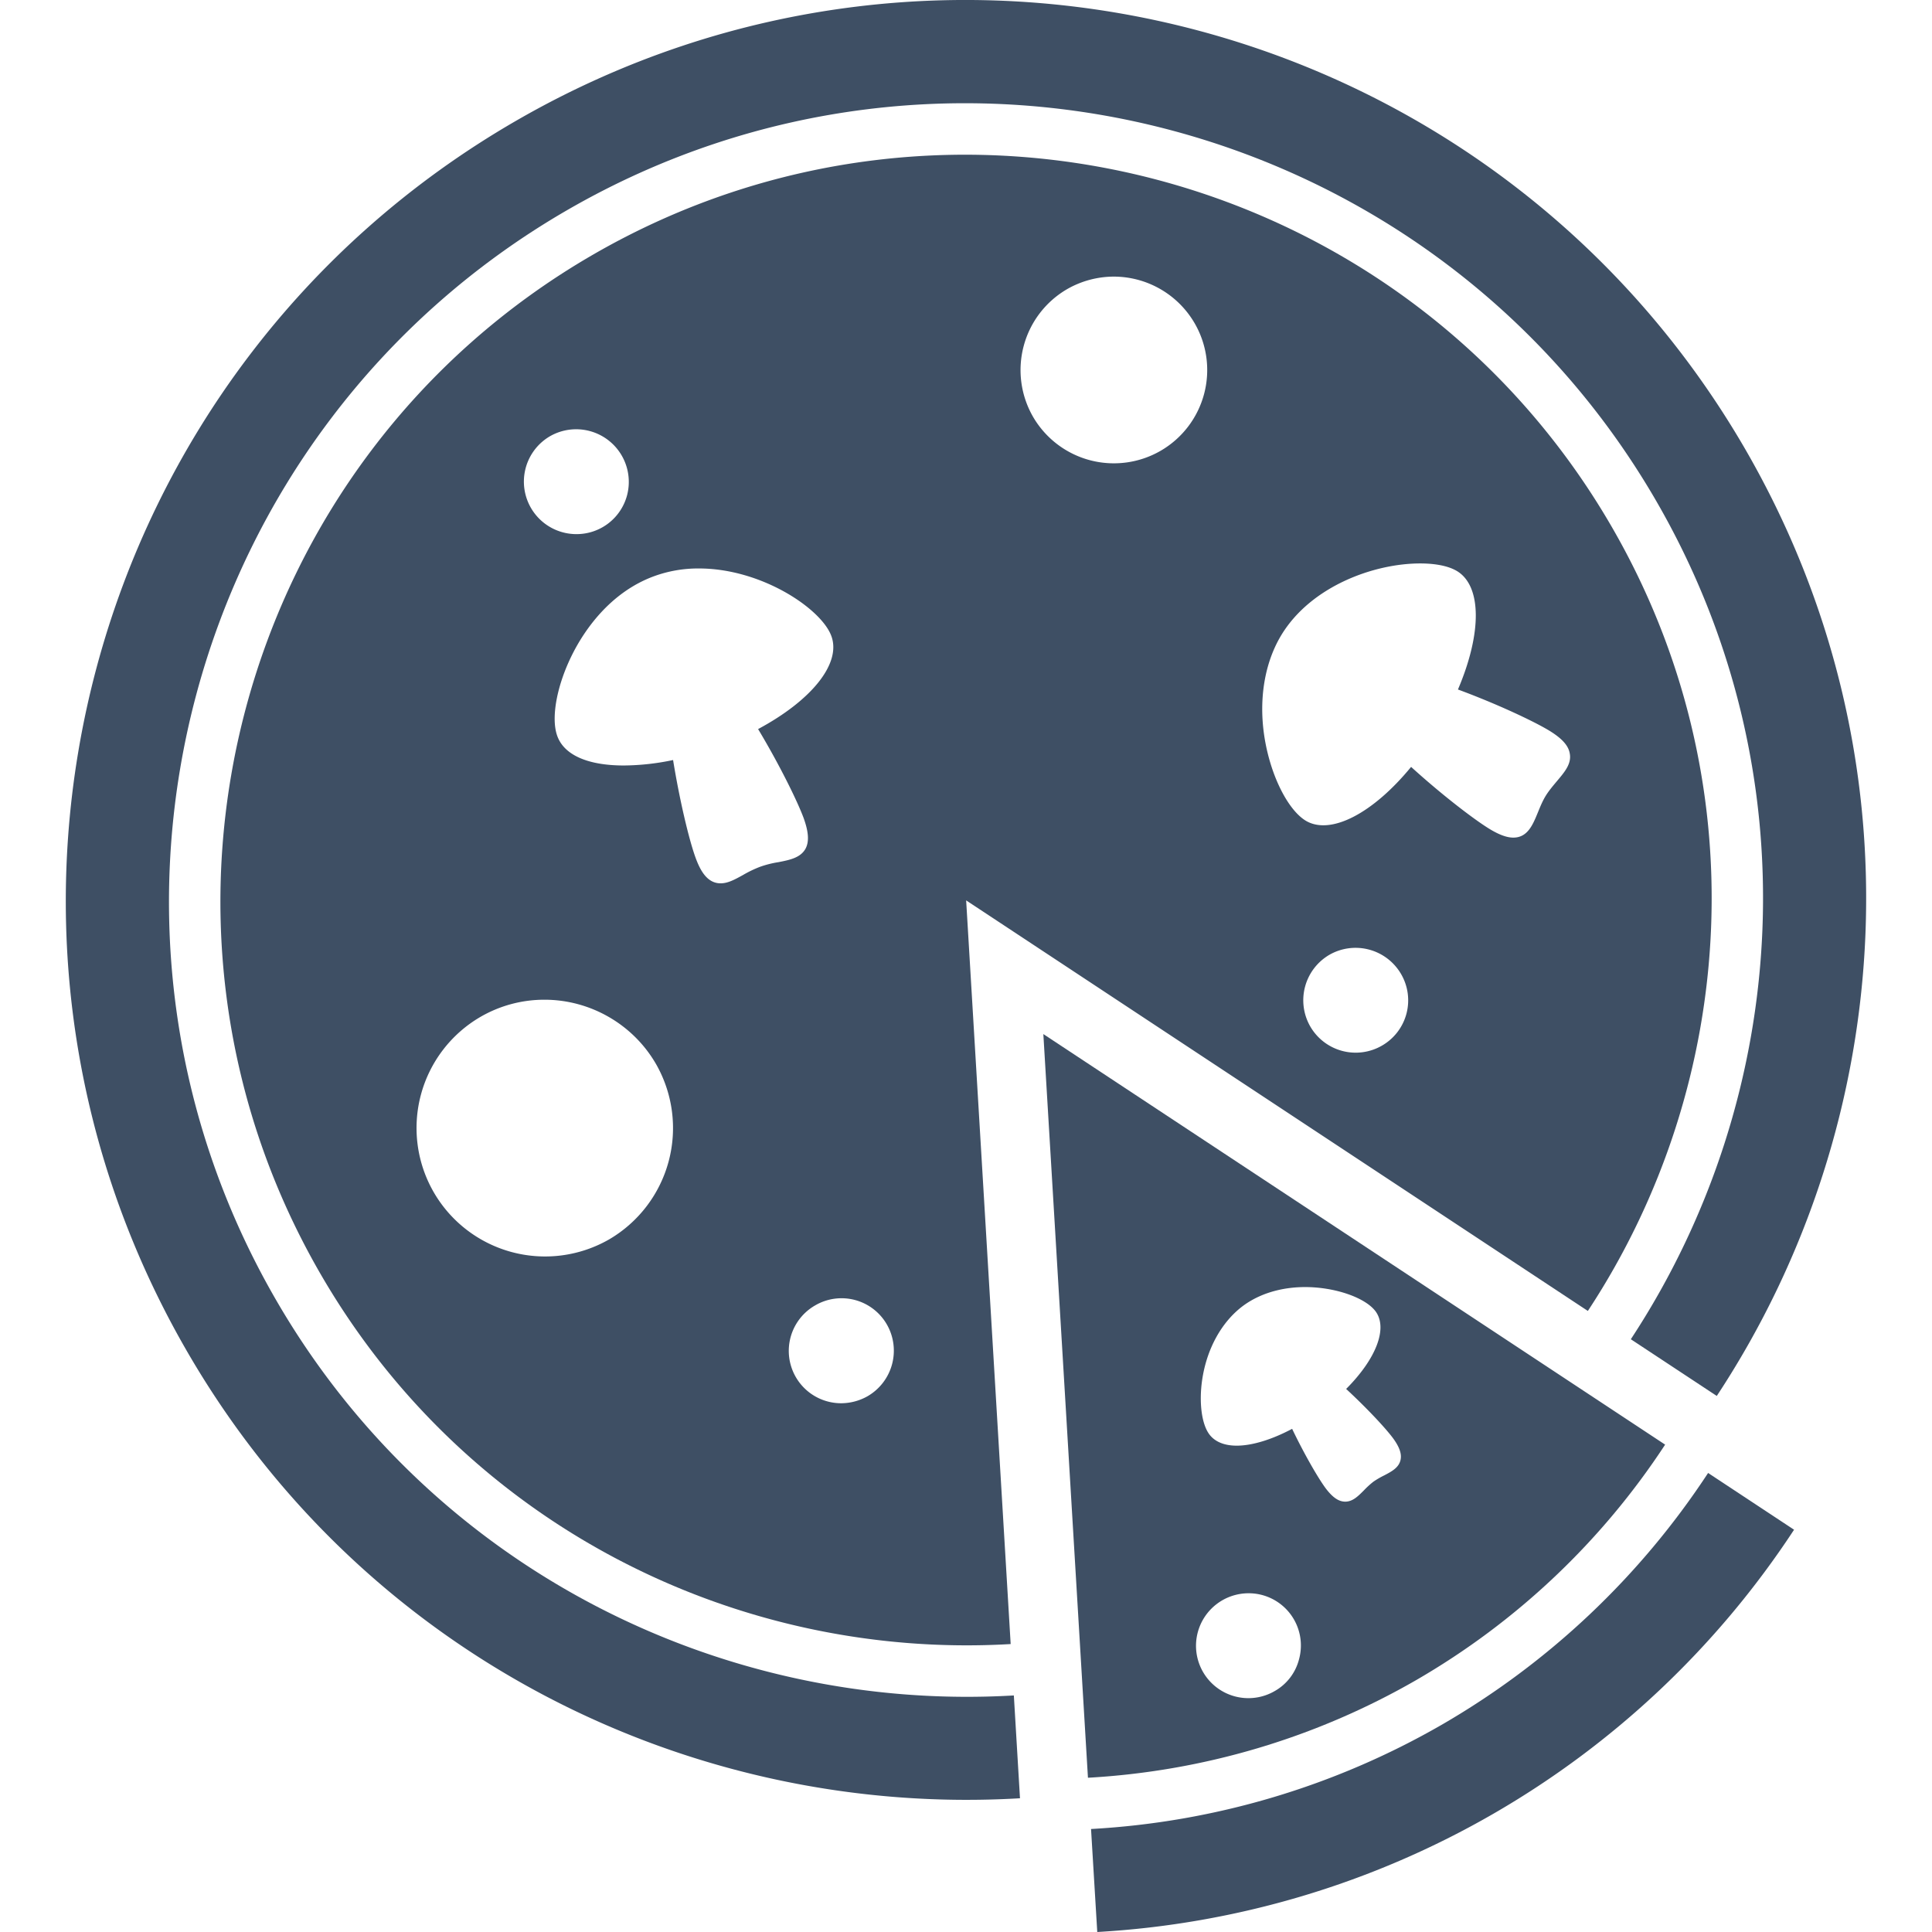 <svg xmlns="http://www.w3.org/2000/svg" width="512" height="512" viewBox="0 0 45.001 45.001"><g fill="#3e4f64"><path d="M6.42 30.262C1.3 21.393 4.351 10.01 13.22 4.889c8.867-5.12 20.248-2.071 25.368 6.798 3.629 6.286 3.138 13.82-.602 19.507l2.002 1.321c4.228-6.416 4.78-14.917.676-22.03C34.873.457 22.048-2.977 12.021 2.813 1.993 8.604-1.446 21.425 4.346 31.458 8.45 38.569 16.089 42.34 23.758 41.886l-.143-2.395c-6.791.399-13.567-2.944-17.195-9.229zm27.168 9.908a18.397 18.397 0 0 1-8.175 2.432l.145 2.399a20.821 20.821 0 0 0 16.23-9.37l-2.002-1.322a18.483 18.483 0 0 1-6.198 5.861z"/><path d="M38.785 33.649l-14.483-9.563 1.039 17.322a17.242 17.242 0 0 0 7.648-2.276 17.259 17.259 0 0 0 5.796-5.483zm-8.527 4.998a1.187 1.187 0 0 1-.567.742 1.22 1.22 0 0 1-1.791-1.372 1.225 1.225 0 0 1 1.175-.906 1.216 1.216 0 0 1 1.183 1.536zm1.983-4.281a1.926 1.926 0 0 0-.255.149 2.052 2.052 0 0 0-.22.202c-.134.134-.259.26-.432.26-.153 0-.295-.098-.458-.314-.188-.256-.511-.821-.779-1.382-.479.254-.934.392-1.291.392-.365 0-.549-.143-.638-.264-.178-.238-.244-.74-.166-1.272.107-.723.454-1.349.951-1.72.489-.36 1.059-.438 1.446-.438.698 0 1.404.246 1.642.566.288.394.015 1.104-.686 1.807.438.404.896.884 1.092 1.147.153.21.207.369.174.51-.041.179-.207.266-.38.357z"/><path d="M37.55 12.286C32.76 3.989 22.113 1.139 13.819 5.928 5.522 10.718 2.668 21.363 7.458 29.66c3.395 5.881 9.729 9.008 16.083 8.634l-1.037-17.322 14.481 9.563c3.503-5.318 3.961-12.368.565-18.249zm-24.736-2.127a1.226 1.226 0 0 1 1.792 1.377 1.216 1.216 0 0 1-1.179.905 1.223 1.223 0 0 1-.613-2.282zm1.375 18.709a2.996 2.996 0 0 1-4.085-1.096 2.994 2.994 0 0 1 1.09-4.088 2.966 2.966 0 0 1 1.489-.398c1.068 0 2.062.573 2.596 1.496a3.004 3.004 0 0 1-1.09 4.086zm3.517-8.679a2.638 2.638 0 0 0-.396.19c-.19.105-.353.196-.525.196-.324 0-.482-.32-.585-.601-.164-.453-.383-1.407-.522-2.271a5.705 5.705 0 0 1-1.146.127c-.841 0-1.393-.244-1.552-.688-.153-.42-.009-1.193.361-1.921.259-.511.851-1.42 1.9-1.802a2.99 2.99 0 0 1 1.04-.178c1.457 0 2.855.94 3.084 1.576.232.633-.451 1.492-1.707 2.165.496.826.913 1.674 1.061 2.073.118.328.132.555.04.72-.119.206-.366.256-.628.307a2.363 2.363 0 0 0-.425.107zM20.21 32.52a1.259 1.259 0 0 1-.61.165 1.22 1.22 0 0 1-.613-2.279 1.217 1.217 0 0 1 1.67.444 1.226 1.226 0 0 1-.447 1.67zm6.822-22.019a2.177 2.177 0 0 1-2.971-.795 2.18 2.18 0 0 1 .796-2.972 2.196 2.196 0 0 1 1.087-.291 2.18 2.18 0 0 1 1.883 1.088 2.173 2.173 0 0 1-.795 2.97zm5.159 13.853a1.222 1.222 0 0 1-1.671-.444 1.226 1.226 0 0 1 .446-1.671 1.226 1.226 0 0 1 1.668.448 1.216 1.216 0 0 1-.443 1.667zm4.081-6.168c-.091.109-.188.221-.267.348-.08.13-.134.268-.188.399-.116.282-.237.577-.568.577-.149 0-.327-.064-.553-.201-.359-.219-1.107-.791-1.828-1.446-.895 1.091-1.882 1.599-2.456 1.252-.354-.216-.704-.833-.885-1.573-.246-1.004-.13-2.007.318-2.749.696-1.146 2.167-1.669 3.234-1.669.367 0 .667.062.86.179.576.351.579 1.448.02 2.757.913.337 1.768.741 2.125.957.298.182.451.35.48.537.043.236-.119.426-.292.632z"/></g></svg>